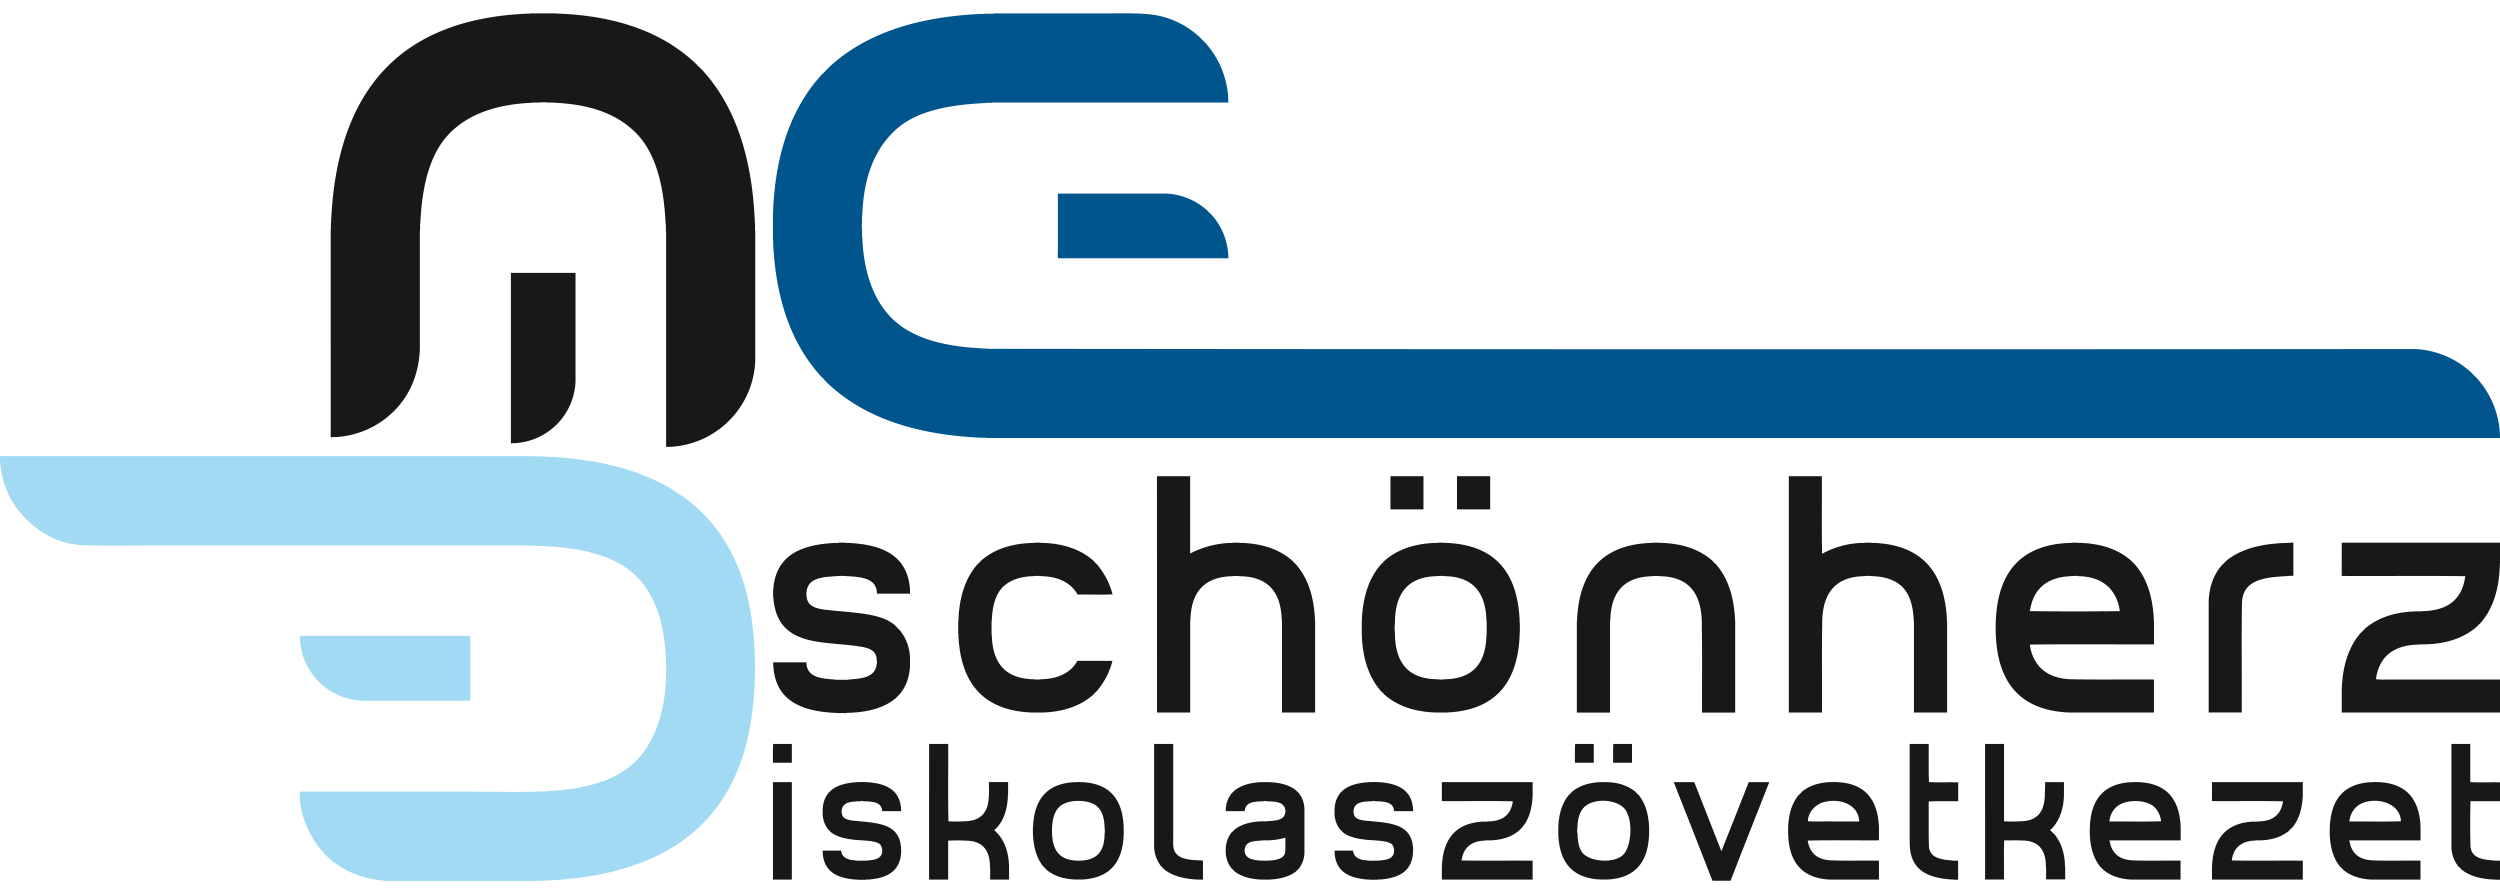 <svg xmlns="http://www.w3.org/2000/svg" viewBox="0 0 1205.06 431.06"><defs><style>.cls-1{fill:#1a171b;}.cls-2{fill:#00558d;}.cls-3{fill:#a2daf3;}</style></defs><title>iskolaszovetkezet</title><g id="Réteg_4" data-name="Réteg 4"><g id="g578"><path id="path580" class="cls-1" d="M381.68,358.58v9.09h-9.1c.07-3-.15-6.29.11-9.09Z"/></g><g id="g582"><path id="path584" class="cls-1" d="M447.85,358.58h9.21c.07,12.39-.16,25.08.11,37.29a52.49,52.49,0,0,0,7.73,0c7.82-.07,11.51-4.26,11.71-11.94.27-2.09,0-4.66.11-6.94h9.21v6c-.26.19,0,.87-.11,1.25-.42,7.08-2.56,12.45-6.59,15.92,4.37,3.77,6.87,9.42,7.16,17.28V424h-9.1c-.07-2.08.15-4.47-.11-6.37-.08-7.77-3.51-12.18-11.14-12.39a70.81,70.81,0,0,0-9,0V424h-9.21Z"/></g><g id="g586"><path id="path588" class="cls-1" d="M556.31,358.58h9.21v44.56c0,2.65-.21,5.21.57,6.94,1.91,4.22,7.6,4.52,13.3,4.66,0,.16.29.1.46.12V424h-1.94c-7.1-.25-12.94-1.76-16.94-5.12a6.71,6.71,0,0,0-1.13-1.13,16,16,0,0,1-3.53-9.89Z"/></g><g id="g590"><path id="path592" class="cls-1" d="M768.24,358.58v9.09h-9.1c.08-3-.15-6.29.12-9.09Z"/></g><g id="g594"><path id="path596" class="cls-1" d="M786.66,358.58v9.09h-9.1c.08-3-.15-6.29.12-9.09Z"/></g><g id="g598"><path id="path600" class="cls-1" d="M920.48,358.58h9.21c.07,6.1-.15,12.5.11,18.41,4.47.27,9.44,0,14.1.12v9.09c-4.7.08-9.7-.15-14.21.12.07,7.24-.15,14.78.11,21.83.56,5.31,5.52,6.22,11,6.59.16.26.79,0,1.14.12h1.93v9.2h-2c-.15-.26-.79,0-1.14-.11-10.29-.68-17.64-3.72-19.66-12.39-.7-3-.57-6.25-.57-10v-43"/></g><g id="g602"><path id="path604" class="cls-1" d="M974.94,405.19c-2.73-.27-6,0-8.87-.11-.27,6.06,0,12.62-.11,18.87h-9.1V358.58H966v37.29a55.44,55.44,0,0,0,7.84,0c8.56,0,12-5.1,11.82-13.87a43,43,0,0,0,.12-5h9.09v6.26c-.1,6.32-2.05,11.69-5.11,15.35-.55.65-2.22,1.81-1,2a10.89,10.89,0,0,0,1.48,1.48c3,3.61,4.79,8.32,5.12,14.55.07.39-.15,1.06.11,1.25v6h-9.21c-.07-2.27.15-4.85-.11-6.94-.19-7.47-3.68-11.63-11.14-11.82"/></g><g id="g606"><path id="path608" class="cls-1" d="M1181.64,408.49V358.58h9.09V377c4.55.27,9.59,0,14.33.12v9.09h-14.22c-.19,7-.19,14.75,0,21.72.45,5.55,5.52,6.46,11.15,6.82.16.26.79,0,1.13.11h1.94v9.21h-2.16c-.16-.26-.8,0-1.14-.11-6.43-.32-11.62-1.87-15.35-4.89a9.2,9.2,0,0,0-1.36-1.36,15.6,15.6,0,0,1-3.41-9.21"/></g><g id="g674"><path id="path676" class="cls-1" d="M372.69,377h9v47h-9.1V377.34c0-.17,0-.33.11-.35"/></g><g id="g678"><path id="path680" class="cls-1" d="M396.57,389.84c.62-9.34,7.58-12.35,17.05-12.85h3.64c9.38.48,16.27,3.44,17.06,12.51.07.35-.15,1,.11,1.14V391h-9.21c-.17-4.46-4.62-4.63-9.1-4.78a1.51,1.51,0,0,0-1.25,0c-4.29.14-8.61.25-9.09,4.21a1.69,1.69,0,0,0,0,1.36c.09,3.49,4.16,3.66,7.73,4,10.5,1,20,1.59,20.81,12.74.07.34-.15,1,.11,1.13v.8c-.26.16,0,.79-.11,1.14-.78,8.66-7.1,11.77-15.92,12.39-.35.07-1-.15-1.14.11h-3.64c-.15-.26-.79,0-1.13-.11-8.91-.64-15.3-3.8-15.92-12.73V410h8.87c.4,3.52,3.41,4.64,7.39,4.77.45.26,1.4,0,2,.12,3.86-.06,8.75-.11,10-2.85a5,5,0,0,0-.57-5c-1.92-2-9.29-1.87-12.73-2.27-5-.6-8.61-1.63-11.15-3.76a6.71,6.71,0,0,0-1.13-1.13,13,13,0,0,1-2.73-7.62Z"/></g><g id="g682"><path id="path684" class="cls-1" d="M532.44,399.17c-.05-5.6-1.65-9.42-4.67-11.26-3.86-2.36-11.35-2.51-15.46-.23-3.84,2.14-5.21,6.83-5.23,12.62,0,9.5,3.43,14.57,12.85,14.56,8.44,0,12.49-4,12.51-13a6.92,6.92,0,0,0,0-2.72M498,397.57c.82-13.08,7.46-20.35,21.14-20.58h1.37c14.13.23,20.7,8,21.14,21.95v3.18c-.42,13.6-6.8,21.24-20.23,21.83h-3.19c-6-.26-10.49-1.94-13.87-4.77a7.45,7.45,0,0,0-1.25-1.26q-5-5.91-5.23-16.71v-2.5c.26-.16,0-.79.12-1.14"/></g><g id="g686"><path id="path688" class="cls-1" d="M619.41,403.83a33.59,33.59,0,0,1-8.53,1.25,14.79,14.79,0,0,0-3,.11c-3.76.22-7.49.47-7.85,4.09a1.27,1.27,0,0,0,0,1.14c.13,3.8,4.95,4.41,9.55,4.44s9.75-.6,9.9-4.32c.26-2,0-4.52.11-6.71a.12.12,0,0,0-.23,0M595,381.09q5.09-4,14.1-4.1h1.47c6,.06,10.84,1.3,14.22,4a7.84,7.84,0,0,0,1.25,1.26,13.06,13.06,0,0,1,2.73,7.5v21.49a13.09,13.09,0,0,1-2.73,7.5,7.78,7.78,0,0,0-1.25,1.25c-3.18,2.55-7.7,3.75-13.19,4H608c-5.49-.23-9.88-1.56-13.07-4.09a7.78,7.78,0,0,0-1.25-1.25,13.27,13.27,0,0,1-2.85-7.73v-1.94a13.48,13.48,0,0,1,2.73-7.62,10.28,10.28,0,0,0,1.48-1.47c3.28-2.53,7.74-3.86,13.42-4a16,16,0,0,0,3.07-.12c3.8-.21,7.51-.51,8-4.09a1.51,1.51,0,0,0,0-1.25c-.48-4-4.81-4.06-9.1-4.21a1.51,1.51,0,0,0-1.25,0c-4.33.15-8.71.24-9.1,4.33-.3-.09.09.53-.22.45h-9v-.91a13.22,13.22,0,0,1,2.85-7.73,8.21,8.21,0,0,0,1.25-1.25"/></g><g id="g690"><path id="path692" class="cls-1" d="M643.29,389.84c.62-9.34,7.58-12.35,17.05-12.85H664c9.9.48,17,3.81,17.17,14h-9.21c-.17-4.46-4.62-4.63-9.1-4.78a1.51,1.51,0,0,0-1.25,0c-4.29.14-8.61.25-9.09,4.21a1.44,1.44,0,0,0,0,1.25c0,3.59,4.15,3.77,7.73,4.09,11.15,1,21.1,1.8,20.92,14.67-.26.16,0,.79-.11,1.14-.77,8.66-7.11,11.77-15.92,12.39-.35.07-1-.15-1.14.11h-3.64c-.15-.26-.79,0-1.14-.11-8.9-.65-15.29-3.8-15.91-12.73V410h8.87c.4,3.51,3.4,4.65,7.39,4.77.45.26,1.4,0,2,.12,3.88-.05,8.73-.12,10-2.85a5.07,5.07,0,0,0-.46-4.89c-1.8-2.11-9.29-2-12.73-2.38-5.1-.58-8.71-1.61-11.26-3.76a6.71,6.71,0,0,0-1.13-1.13,13.09,13.09,0,0,1-2.73-7.62Z"/></g><g id="g694"><path id="path696" class="cls-1" d="M695,377h43.77v6.14c-.44,13.81-6.92,21.58-20.8,21.95a10.63,10.63,0,0,0-2.51.11c-6.41.33-10,3.46-10.91,9.32-.11,0-.09.14-.11.23,11.21.27,22.92,0,34.33.12V424H695v-5.34c.26-13.95,6.42-22,20-22.63a11.5,11.5,0,0,0,2.61-.11q10.4-.25,11.6-9.67c-11.18-.26-22.85,0-34.22-.11Z"/></g><g id="g698"><path id="path700" class="cls-1" d="M760.39,401.55c.16,4.21.59,7,2.28,9.33,3.09,4.25,14,5.51,19.1,1.7,4.52-3.34,5.53-16.15,2-21.83-2.93-4.78-12.43-6.25-18.3-3.07-3.63,2-5.1,6.25-5.12,11.71a4.39,4.39,0,0,0,0,2.16m-2.61-19.89c3.55-2.89,8.28-4.61,14.66-4.67h1.26c6.4,0,11.11,1.78,14.66,4.67a10.82,10.82,0,0,0,1.48,1.47c3.23,3.87,4.92,9.26,5.12,16.15v2.5c-.38,13.75-6.7,21.57-20.24,22.17h-3.18c-13.59-.58-20-8.33-20.36-22.17v-2.5c.13-6.88,1.87-12.16,5-16a14,14,0,0,0,1.59-1.59"/></g><g id="g702"><path id="path704" class="cls-1" d="M825.43,424.52C819.3,408.59,813,392.88,806.78,377h9.89q6.51,16.69,13.08,33.32c4.44-11.06,8.8-22.2,13.19-33.32h9.89c-6.18,15.88-12.53,31.59-18.65,47.53Z"/></g><g id="g706"><path id="path708" class="cls-1" d="M896.15,395.53c-.57-7.63-8.86-10.81-16.6-9-4.42,1-8.08,5-8.07,9.33,3.94.26,8.37,0,12.5.11h9.44c.88-.18,2.51.39,2.84-.34,0-.07,0-.13-.11-.11m-27.63-13.87c3.56-2.89,8.28-4.61,14.67-4.67h1.36c14.14.23,20.65,8.08,21.15,21.95v6.14c-11.41.07-23.12-.16-34.34.11,1,6.25,4.93,9.55,12.17,9.55,7.16.27,14.81,0,22.17.12V424H882.27c-13.73-.59-20.14-8.5-20.35-22.63v-1.59c.07-7.17,1.83-12.65,5.12-16.6a10.82,10.82,0,0,0,1.48-1.47"/></g><g id="g710"><path id="path712" class="cls-1" d="M1041.68,395.87a11.21,11.21,0,0,0-3.19-6.82c-4-3.77-13.71-3.91-18-.34-.07,0-.14,0-.11.11a6.15,6.15,0,0,0-1.14,1.14,10.27,10.27,0,0,0-2.39,5.68c-.28.05,0,.44.23.34,8.15-.08,16.6.15,24.56-.11m-34.23,1.7c.83-13.08,7.46-20.36,21.15-20.58H1030c14.09.23,20.67,8,21.14,21.83v6.26h-34.33c0,.16,0,.32.11.34,1,6.17,5,9.32,12.17,9.32,7.12.27,14.74,0,22,.11V424h-23.42c-6-.26-10.49-1.94-13.87-4.77a7.45,7.45,0,0,0-1.25-1.26q-5.07-5.94-5.23-16.82v-2.39c.26-.16,0-.79.11-1.14"/></g><g id="g714"><path id="path716" class="cls-1" d="M1066.23,377H1110v6.37c-.26,6.57-1.94,11.71-5,15.46a14.13,14.13,0,0,0-1.59,1.6c-3.47,2.82-8.05,4.53-14.21,4.66a10.54,10.54,0,0,0-2.5.11c-6.51.24-10.31,3.79-10.91,9.55,11.18.27,22.85,0,34.22.12V424h-43.78v-6.14c.5-13.45,6.67-21.23,20-21.83a11.53,11.53,0,0,0,2.61-.11c7-.14,10.73-3.45,11.6-9.67-11.18-.26-22.86,0-34.23-.11Z"/></g><g id="g718"><path id="path720" class="cls-1" d="M1157.3,395.87c-.28-9-12.14-12.05-19.55-8.3a10.4,10.4,0,0,0-5.23,8.07c-.28.05,0,.44.23.34,8.14-.08,16.59.15,24.55-.11M1123,399.39c.37-14.18,6.91-22.19,21.26-22.4h1.36c6.48.08,11.3,1.82,14.78,4.89a6.47,6.47,0,0,0,1.14,1.14c3.31,3.82,5.08,9.17,5.23,16.15v5.91H1132.4c0,.16,0,.32.12.34q1.44,9.3,12.16,9.32c7.13.27,14.75,0,22.06.11V424h-23.42c-6-.27-10.5-1.93-13.87-4.77a8.87,8.87,0,0,0-1.37-1.37c-3.23-3.85-4.92-9.25-5.11-16.14Z"/></g></g><g id="Réteg_3" data-name="Réteg 3"><g id="g192"><path id="path194" class="cls-1" d="M557.68,229.53h16v37.29a44.93,44.93,0,0,1,19.21-5.11c.5-.08,1.29.15,1.59-.12h2.84c.31.27,1.1,0,1.6.12,10.56.43,18.43,3.54,24.21,8.75a7.78,7.78,0,0,0,1.25,1.25c5.67,6.27,8.85,15,9.44,26.38.07.35-.14,1,.11,1.14v44.22h-16V299.91c-.07-.35.15-1-.11-1.14-.36-13.25-6.5-20.71-19.78-21a16.44,16.44,0,0,0-4.32,0c-13.28.36-19.57,7.72-19.9,21-.26.16,0,.79-.11,1.14v43.54h-16Z"/></g><path id="path200" class="cls-1" d="M670.23,229.53h15.92v16H670.23Z"/><path id="path210" class="cls-1" d="M702.3,229.53h16v16h-16Z"/><g id="g212"><path id="path214" class="cls-1" d="M862.26,229.53h15.92c.08,12.43-.15,25.17.12,37.41a42,42,0,0,1,19.21-5.23c.49-.08,1.29.15,1.59-.12h2.84c.31.27,1.1,0,1.6.12,22.8,1,33.71,14,34.9,36.61.07.34-.14,1,.12,1.13v44h-16v-43.2c-.07-.38.15-1.06-.11-1.25-.26-6.53-1.69-11.87-4.89-15.46a6.15,6.15,0,0,0-1.14-1.14c-3.27-2.86-7.79-4.49-13.75-4.66a16.44,16.44,0,0,0-4.32,0c-14.32.31-20.29,9-20,23.87-.27,13.72,0,27.93-.12,41.84H862.26Z"/></g><g id="g224"><path id="path226" class="cls-1" d="M404.07,261.59h3.3c.38.27,1.25,0,1.82.12,16.5.82,28.39,6.25,29.45,22.51v1.93H422.72c-.14-7.4-7.1-8-14.21-8.41a27.29,27.29,0,0,0-5.57,0c-6.68.41-13.29.89-14.1,7.16a6.09,6.09,0,0,0,0,2.62c.28,5.92,7.05,6.21,13.07,6.82,11.75,1.18,24.45,1.57,30.25,7.84a7.39,7.39,0,0,0,1.25,1.25,21.73,21.73,0,0,1,5.23,13.87v3.76c-.32,6.12-2.31,10.57-5.35,14a6.42,6.42,0,0,0-1.13,1.14c-5.27,4.74-13.05,7-22.63,7.39-.42.07-1.13-.15-1.36.11h-4.89c-.27-.26-1,0-1.48-.11-16.87-.94-28.86-6.77-29.11-24.33h16c.11,7.24,6.89,7.82,13.76,8.3.31.26,1.1,0,1.59.11h3.3c.49-.07,1.29.15,1.59-.11,6.58-.47,13.08-1,13.65-7.51a3.13,3.13,0,0,0,0-1.82c0-5.33-4.58-6.1-9.67-6.82-8.25-1.17-17.48-1.22-24.44-3.29-10-3-15.09-9-15.81-21.27v-1.47c.61-17.14,12.65-22.83,29.56-23.65.57-.08,1.44.15,1.82-.12"/></g><g id="g236"><path id="path238" class="cls-1" d="M498.55,261.59h3c.31.27,1.1,0,1.59.12,10.31.42,18,3.44,23.76,8.41a22,22,0,0,0,2,2.05,37.32,37.32,0,0,1,7.39,14.32c-5.38.27-11.26,0-16.83.12-3.19-5.52-8.81-8.63-17.28-8.87a17.29,17.29,0,0,0-4.43,0c-5.95.19-10.48,1.8-13.76,4.66a6.15,6.15,0,0,0-1.14,1.14c-3.15,3.59-4.53,9-4.77,15.46-.26.19,0,.87-.12,1.25v4.55c.08.38-.14,1.05.12,1.25.29,13.58,6.57,21.17,20.24,21.37a10.27,10.27,0,0,0,3.41,0c6.22-.14,11-1.76,14.32-4.77a7.78,7.78,0,0,0,1.25-1.25,9.91,9.91,0,0,0,1.94-2.85h17a36.16,36.16,0,0,1-7.73,14.78,11.5,11.5,0,0,0-1.48,1.48c-5.85,5.18-13.78,8.28-24.44,8.65h-5.23c-23.13-.9-34.19-13.87-35.36-36.73-.07-.38.14-1.05-.12-1.25v-6c.26-.19.05-.86.12-1.25.54-11.2,3.62-19.87,9.09-26.15a15.64,15.64,0,0,0,1.82-1.82c5.77-5.06,13.58-8.1,24-8.52.5-.08,1.29.15,1.59-.12"/></g><g id="g256"><path id="path258" class="cls-1" d="M692.29,277.74c-13.8.37-19.91,8.44-19.9,22.62a18.23,18.23,0,0,0,0,4.55c0,14.36,6.26,22.4,20.47,22.51a10.27,10.27,0,0,0,3.41,0c13.83-.15,20.1-7.87,20.24-21.71.26-.35,0-1.18.11-1.71v-2.73c-.07-.53.15-1.36-.11-1.7-.19-13.69-6.26-21.49-19.79-21.83a17.29,17.29,0,0,0-4.43,0m.8-16.15H696c.31.26,1.1,0,1.59.12,23,1.05,33.87,14.19,34.91,37.18.07.49-.15,1.28.11,1.59v4.32c-.26.3,0,1.09-.11,1.59-1,23.1-12.13,36.16-35.36,37.06H692c-10.74-.36-18.78-3.43-24.67-8.64a13.27,13.27,0,0,0-1.59-1.59c-5.8-6.52-9-15.68-9.33-27.63v-5.91c.38-12.05,3.57-21.3,9.44-27.85a9.27,9.27,0,0,0,1.36-1.37c5.79-5.2,13.68-8.3,24.22-8.75.53-.08,1.36.14,1.71-.12"/></g><g id="g268"><path id="path270" class="cls-1" d="M796.78,261.59h3c.35.27,1.17,0,1.71.12,10.42.45,18.23,3.52,24,8.64a10.89,10.89,0,0,0,1.48,1.48c5.91,6.55,9,15.92,9.43,28v43.66H820.43c-.08-13.76.15-27.82-.12-41.39.34-15-5.4-24-19.78-24.33a17.29,17.29,0,0,0-4.43,0c-13.32.36-19.58,7.78-19.9,21.15-.26.15-.05.79-.12,1.13v43.44h-16V299.34c.26-.16.05-.79.12-1.14,1.23-22.6,12.22-35.45,35-36.49.5-.08,1.29.15,1.6-.12"/></g><g id="g288"><path id="path290" class="cls-1" d="M998.13,277.74c-11.66.5-18.1,6.23-19.67,16.83,14.18.19,29.15.19,43.32,0a19.5,19.5,0,0,0-4.55-10.69,9.78,9.78,0,0,0-1.36-1.37c-3.21-2.89-7.65-4.55-13.53-4.77a15.62,15.62,0,0,0-4.21,0m.57-16.15h2.95c.35.26,1.18,0,1.71.12,10.43.45,18.23,3.52,24,8.64a11.5,11.5,0,0,0,1.48,1.48c5.58,6.24,8.72,14.92,9.32,26.15.07.34-.14,1,.11,1.13V310.6c-19.89.07-40.09-.15-59.8.11A19.14,19.14,0,0,0,983,321.28a8.27,8.27,0,0,0,1.25,1.26c3.36,3,8.07,4.74,14.32,4.88,13,.27,26.5,0,39.68.12v15.91h-40.7c-23.06-.88-34.24-13.66-35.47-36.38-.07-.35.14-1-.11-1.14v-6.59c.25-.16,0-.79.11-1.14,1.23-22.61,12.22-35.45,35-36.49.49-.08,1.28.14,1.59-.12"/></g><g id="g300"><path id="path302" class="cls-1" d="M1103.64,261.59h1.82v16a18.48,18.48,0,0,0-3.3.12c-11.07.56-21.4,1.87-21.49,13.42-.26,17.2,0,34.9-.11,52.3h-15.92V290.24c.17-7.83,2.61-13.38,6.26-17.73a18.61,18.61,0,0,0,1.93-1.94c6.77-5.77,16.64-8.45,28.76-8.86.65-.08,1.59.15,2.05-.12"/></g><g id="g308"><path id="path310" class="cls-1" d="M1128.77,261.59h76.29v10.24c-.26.27,0,1-.12,1.47-.46,11.74-3.66,20.75-9.43,27.18a8.81,8.81,0,0,0-1.37,1.36c-5.93,5.29-14,8.41-24.9,8.76a19.8,19.8,0,0,0-3.41.11c-12.18.21-19,5.82-20.58,16.6.81.4,5.16.23,7.28.23,17.53,0,35.62,0,52.53,0v15.92h-76.29V332.54c.37-11.8,3.44-20.89,9.09-27.4a20.88,20.88,0,0,0,2.05-2.05c6-5.17,14.12-8.16,25-8.41a19.75,19.75,0,0,0,3.41-.12q17.87-.56,20-16.82c-19.63-.27-39.75,0-59.57-.12Z"/></g></g><g id="Réteg_2" data-name="Réteg 2"><g id="g28"><path id="path30" class="cls-1" d="M255.47,6.46h12.85c.23.26.95,0,1.36.12C298.62,7.8,320.36,16.23,335.74,31a14.53,14.53,0,0,0,1.71,1.71,6.71,6.71,0,0,0,1.13,1.13c15.56,17,23.86,41.26,25.24,72.43.08.38-.14,1,.12,1.25v1.7c.07.65-.15,1.59.11,2.05v62.76a43.21,43.21,0,0,1-41.5,41.38h-1.47V113.68a11.56,11.56,0,0,0-.12-2.62v-1.7c-.07-.39.15-1.06-.11-1.25-.8-18.12-4.44-33.39-13.53-43.21A25.71,25.71,0,0,0,305,62.63c-8.78-8.12-21.4-12.41-37.63-13.08-.19-.26-.87,0-1.25-.11H264a14.75,14.75,0,0,0-4.09,0h-2.28c-.38.07-1.05-.15-1.25.11-16.64.68-29.48,5.16-38.43,13.53a14.45,14.45,0,0,0-1.7,1.71c-9.17,9.7-12.84,24.91-13.65,43-.26.2,0,.87-.11,1.25v1.6a8.66,8.66,0,0,0-.11,2.27v56.39c-.26.16,0,.79-.12,1.14-1,12.11-5.83,21.28-12.5,27.86a43.12,43.12,0,0,1-28.09,12.39c-.57.07-1.43-.15-1.81.11h-.46V110.83c.26-.42,0-1.32.11-1.93v-1.59c.26-.2.05-.87.12-1.25,2.92-61.73,32.52-96.79,94.48-99.48.42-.08,1.13.14,1.36-.12"/></g><g id="g44"><path id="path46" class="cls-2" d="M479.23,6.46h55.25c9.73,0,18.6-.38,26,1.59a42.67,42.67,0,0,1,17.85,9.89,25.71,25.71,0,0,0,2.27,2.28,43.17,43.17,0,0,1,11.49,29.22H480c-.53.07-1.36-.15-1.7.11h-1.14a9.59,9.59,0,0,0-2.39.12c-18.3.92-33.5,4-43.32,13.18s-15.11,22.29-15.8,40.71a8.66,8.66,0,0,0-.11,2.27v1.48a10.27,10.27,0,0,0,0,3.41v1.48a8.66,8.66,0,0,0,.11,2.27q1,24.57,13.19,37.86a15.64,15.64,0,0,0,1.82,1.82c9.69,9.11,24.7,12.9,42.63,13.76.35.26,1.18,0,1.71.11h.8a14.68,14.68,0,0,0,2.95.12h1.93q341,.39,682.74.11h1.25a43.2,43.2,0,0,1,26.84,11.6,17.28,17.28,0,0,0,1.81,1.82A43.27,43.27,0,0,1,1205.06,210v1.13H475.82a9.62,9.62,0,0,0-2.39-.11c-32.39-1.35-57.49-10-74.7-26.49a11.5,11.5,0,0,0-1.48-1.48v-.11a6.15,6.15,0,0,0-1.14-1.14C382,166.56,374,145.27,372.69,117.31c-.07-.68.15-1.66-.11-2.16V102.88c.26-.5,0-1.48.11-2.17,1.34-28.22,9.47-49.65,23.65-65a10.35,10.35,0,0,0,1.48-1.48,1.56,1.56,0,0,0,.57-.57,10.82,10.82,0,0,0,1.48-1.47c17-15.7,41.38-24,72.65-25.47.64-.08,1.59.15,2-.11h3c.53-.08,1.36.14,1.71-.12"/></g><g id="g68"><path id="path70" class="cls-2" d="M510.72,124.48c-1.25.52-.8-2.47-.8-3.41V93.32h52.42A31.58,31.58,0,0,1,582,101.51a15.64,15.64,0,0,0,1.82,1.82,31.5,31.5,0,0,1,8.29,21.15Z"/></g><g id="g138"><path id="path140" class="cls-1" d="M246.26,213.73v-82.2h31.16v51.95a30.95,30.95,0,0,1-29.34,30.13c-.45.08-1.21-.14-1.48.12Z"/></g><g id="g168"><path id="path170" class="cls-3" d="M0,219.87H253.2c56.35,0,93.19,19.46,105.85,63,6.36,21.89,6.45,52.81.8,75.27-11.29,44.81-47.11,65.52-102.33,66.51H186c-18.56-1.53-31.17-10.83-37.64-25.13-2.14-4.73-4.11-10.83-3.86-16.94,0-.31-.2-.89.22-1h82.21c13.8,0,28,.55,40.59-.45s23.7-3.59,32.17-8.87C316.17,362,323.19,339.87,320.62,312c-1.17-12.69-4.63-22.71-10.57-30.47s-14.53-12.54-25.7-15.35c-11-2.76-24-3.3-37.86-3.3H82.32c-13.92,0-27.72.27-41,0-12.48-.24-21.88-5.85-28.54-12.5C5.69,243.29,1,234.8,0,222Z"/></g><g id="g488"><path id="path490" class="cls-3" d="M144.62,306.5h82.09v31.27H184.19c-4.7,0-9.37.26-13.65-.46a31.25,31.25,0,0,1-26-30.47c0-.16,0-.32.11-.34"/></g></g></svg>